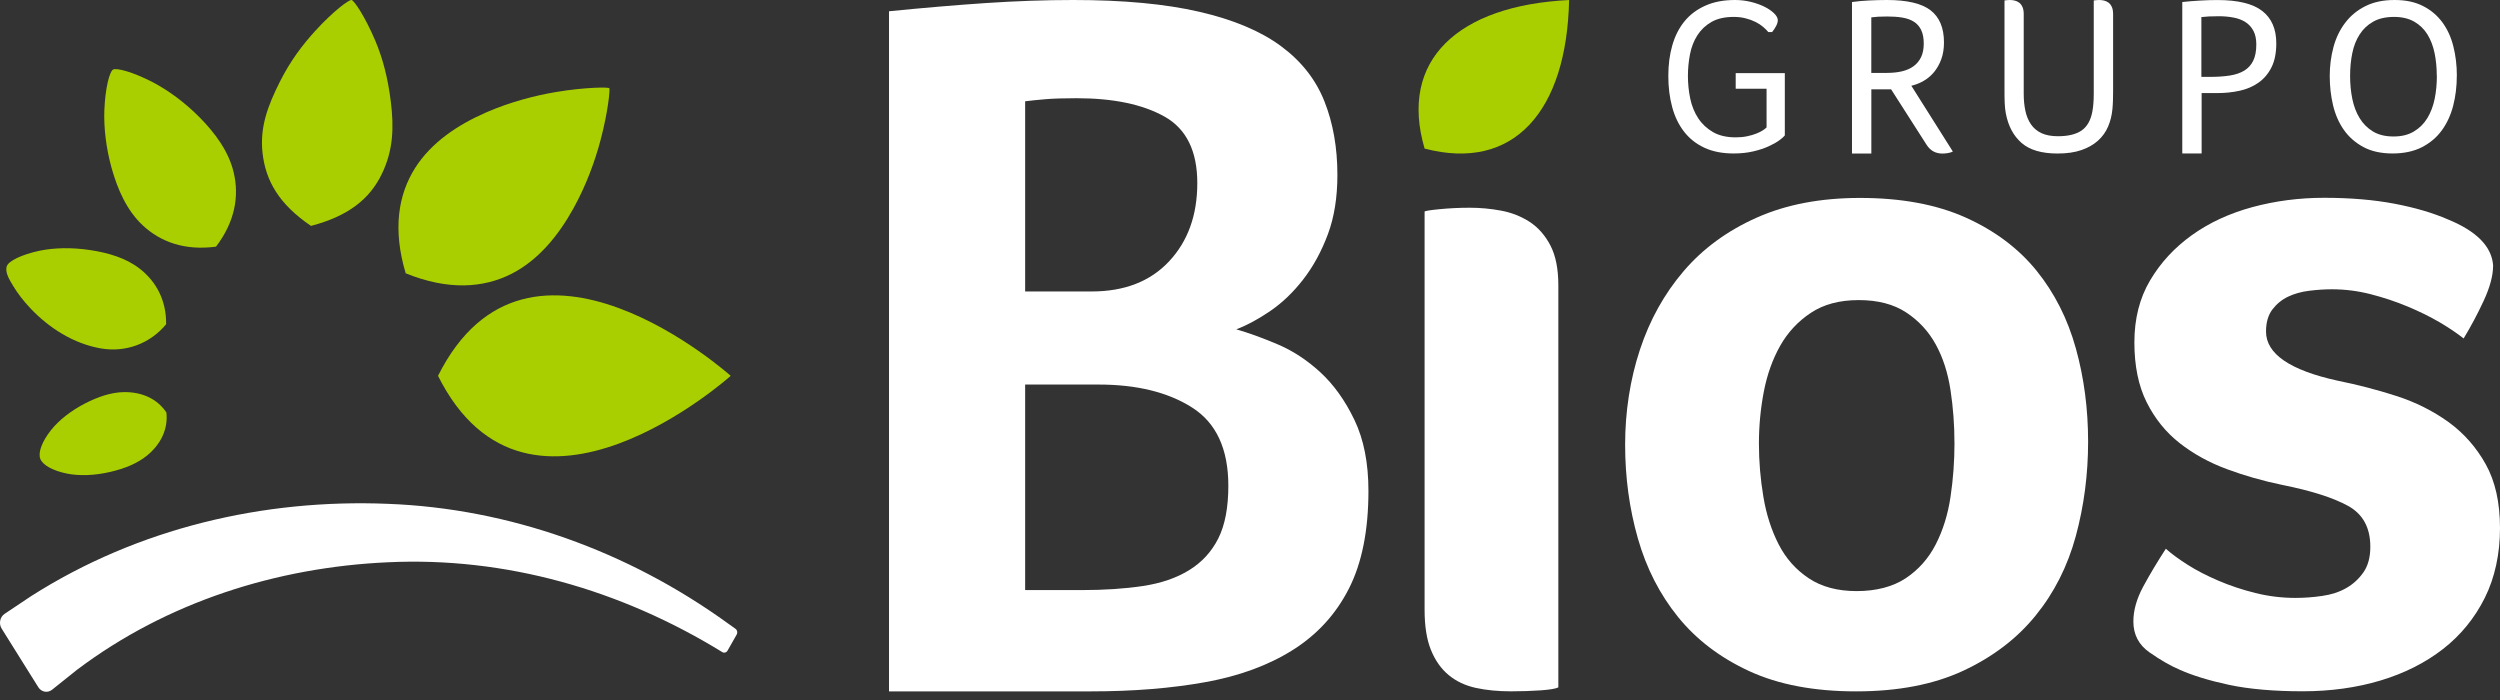 <svg xmlns="http://www.w3.org/2000/svg" width="250" height="70" viewBox="0 0 250 70" fill="none">
<rect x="0" y="0" width="250" height="70" fill="#333333" stroke="none"/>
<g clip-path="url(#clip0_2002_1331)">
<path d="M142.063 8.879C142.429 7.112 143.275 5.585 144.553 4.315C145.832 3.045 147.531 2.036 149.609 1.308C151.687 0.58 154.139 0.139 156.91 0.004C156.851 2.78 156.477 5.241 155.808 7.339C155.14 9.434 154.176 11.167 152.94 12.475C151.708 13.783 150.202 14.674 148.444 15.087C146.686 15.499 144.688 15.444 142.459 14.855C141.811 12.643 141.698 10.645 142.063 8.879Z" fill="#AACF00"/>
<path d="M73.074 37.58C73.074 37.58 52.864 55.699 43.8 37.58V37.588C52.86 19.469 73.074 37.588 73.074 37.588" fill="#AACF00"/>
<path d="M60.927 8.807C61.02 8.908 60.822 11.12 60.048 14.035C59.493 16.13 58.605 18.565 57.335 20.853C55.842 23.541 53.844 26.014 51.136 27.389C48.339 28.798 44.852 29.063 40.57 27.33C39.245 22.897 39.839 19.452 41.508 16.803C43.136 14.233 45.786 12.479 48.604 11.247C51.001 10.199 53.508 9.552 55.644 9.194C58.618 8.702 60.839 8.715 60.931 8.816" fill="#AACF00"/>
<path d="M35.153 9.86337e-05C35.418 0.046 36.512 1.674 37.534 4.084C38.286 5.872 38.787 7.798 39.077 10.132C39.41 12.769 39.321 15.04 38.186 17.387C36.978 19.894 34.846 21.606 31.099 22.59C27.885 20.411 26.56 18.056 26.253 15.289C25.967 12.698 26.792 10.553 27.986 8.176C29.042 6.073 30.245 4.492 31.553 3.058C33.319 1.127 34.892 -0.046 35.157 9.86337e-05" fill="#AACF00"/>
<path d="M11.301 6.961C11.65 6.759 13.291 7.196 15.268 8.218C16.79 9.013 18.451 10.216 19.928 11.705C21.509 13.299 22.868 15.133 23.368 17.244C23.932 19.612 23.503 22.165 21.602 24.664C18.489 25.084 16.054 24.197 14.275 22.535C12.689 21.055 11.768 18.969 11.162 16.807C10.599 14.788 10.372 12.748 10.435 11.032C10.523 8.807 10.952 7.167 11.301 6.961Z" fill="#AACF00"/>
<path d="M0.686 26.607C0.871 26.098 2.158 25.458 3.945 25.076C5.405 24.769 7.192 24.731 9.017 25.008C10.83 25.282 12.597 25.799 13.964 26.863C15.612 28.146 16.639 30.018 16.613 32.423C15.011 34.362 12.572 35.271 10.09 34.842C7.377 34.375 4.9 32.806 3.032 30.821C2.385 30.135 1.787 29.383 1.304 28.571C0.993 28.049 0.454 27.233 0.686 26.598" fill="#AACF00"/>
<path d="M4.025 45.87C3.794 45.235 4.21 44.137 5.102 43.01C5.893 42.017 7.091 41.071 8.513 40.339C9.787 39.687 11.116 39.224 12.412 39.212C14.153 39.191 15.701 39.847 16.639 41.248C16.824 42.922 16.071 44.423 14.729 45.533C13.728 46.362 12.42 46.867 11.024 47.191C9.468 47.556 7.937 47.607 6.696 47.359C5.287 47.073 4.256 46.505 4.025 45.87Z" fill="#AACF00"/>
<path d="M3.104 59.619C13.808 52.793 26.396 49.878 38.774 50.383C50.908 50.837 62.782 55.098 72.775 62.328L73.553 62.883C73.726 63.009 73.78 63.257 73.671 63.451L72.75 65.07C72.641 65.263 72.413 65.322 72.233 65.213C62.046 58.946 50.496 55.666 38.762 56.229C27.725 56.73 16.731 60.17 7.701 66.979L5.207 68.973C4.765 69.326 4.139 69.213 3.827 68.716L0.164 62.858C-0.143 62.365 -0.008 61.697 0.458 61.386L3.104 59.619Z" fill="white"/>
<path d="M136.844 49.092C136.844 53.045 136.192 56.3 134.892 58.858C133.593 61.415 131.721 63.459 129.286 64.994C126.851 66.529 123.932 67.602 120.529 68.216C117.127 68.83 113.324 69.137 109.118 69.137H88.901V1.127C92.303 0.787 95.521 0.513 98.557 0.307C101.598 0.105 104.517 0 107.323 0C112.328 0 116.529 0.391 119.932 1.178C123.334 1.964 126.051 3.104 128.087 4.605C130.123 6.107 131.574 7.945 132.44 10.128C133.307 12.311 133.74 14.763 133.74 17.492C133.74 19.743 133.424 21.719 132.789 23.423C132.154 25.126 131.338 26.628 130.337 27.923C129.336 29.218 128.234 30.274 127.036 31.094C125.833 31.915 124.701 32.524 123.633 32.937C124.836 33.277 126.203 33.774 127.738 34.421C129.273 35.069 130.707 36.007 132.041 37.235C133.374 38.463 134.51 40.049 135.443 41.992C136.377 43.935 136.844 46.303 136.844 49.1V49.092ZM119.73 18.308C119.73 15.104 118.636 12.887 116.458 11.663C114.275 10.435 111.339 9.821 107.651 9.821C106.376 9.821 105.333 9.854 104.53 9.922C103.726 9.989 103.054 10.061 102.515 10.128V29.147H109.161C112.45 29.147 115.032 28.142 116.912 26.131C118.792 24.121 119.73 21.513 119.73 18.308ZM108.151 59.009C110.431 59.009 112.475 58.874 114.288 58.601C116.1 58.328 117.64 57.802 118.914 57.016C120.188 56.233 121.16 55.173 121.829 53.844C122.497 52.515 122.834 50.761 122.834 48.578C122.834 44.898 121.627 42.291 119.213 40.755C116.798 39.22 113.682 38.455 109.859 38.455H102.515V59.009H108.147H108.151Z" fill="white"/>
<path d="M155.829 68.742C155.569 68.872 154.976 68.969 154.059 69.036C153.142 69.099 152.158 69.133 151.11 69.133C149.798 69.133 148.62 69.019 147.573 68.788C146.526 68.556 145.622 68.132 144.869 67.509C144.116 66.887 143.523 66.05 143.098 65.002C142.669 63.955 142.459 62.609 142.459 60.973V21.164C142.459 21.101 142.951 21.017 143.935 20.92C144.919 20.823 145.933 20.773 146.984 20.773C148.036 20.773 149.079 20.87 150.13 21.067C151.178 21.265 152.128 21.644 152.982 22.199C153.832 22.758 154.521 23.545 155.047 24.558C155.573 25.576 155.834 26.901 155.834 28.541V68.746L155.829 68.742Z" fill="white"/>
<path d="M208.811 44.166C208.811 47.443 208.399 50.589 207.583 53.604C206.763 56.62 205.421 59.274 203.554 61.566C201.687 63.863 199.277 65.696 196.328 67.072C193.38 68.447 189.805 69.137 185.612 69.137C181.418 69.137 177.86 68.464 174.945 67.122C172.031 65.781 169.654 63.976 167.821 61.718C165.987 59.455 164.641 56.834 163.791 53.852C162.937 50.87 162.513 47.741 162.513 44.465C162.513 41.188 163.005 37.963 163.989 34.981C164.973 31.999 166.428 29.378 168.363 27.116C170.294 24.853 172.737 23.069 175.686 21.757C178.634 20.445 182.074 19.793 186.007 19.793C190.137 19.793 193.657 20.449 196.572 21.757C199.487 23.069 201.846 24.84 203.651 27.065C205.451 29.294 206.763 31.881 207.583 34.829C208.403 37.778 208.811 40.89 208.811 44.166ZM195.445 44.263C195.445 42.492 195.315 40.743 195.05 39.006C194.785 37.269 194.293 35.746 193.569 34.434C192.846 33.121 191.857 32.057 190.608 31.237C189.355 30.417 187.778 30.009 185.868 30.009C183.959 30.009 182.36 30.434 181.078 31.288C179.795 32.142 178.773 33.239 178.016 34.581C177.259 35.927 176.712 37.449 176.384 39.153C176.056 40.856 175.892 42.593 175.892 44.364C175.892 46.135 176.039 47.901 176.337 49.672C176.632 51.443 177.145 53.032 177.868 54.441C178.592 55.85 179.597 56.982 180.88 57.831C182.163 58.685 183.761 59.11 185.67 59.11C187.58 59.11 189.275 58.685 190.562 57.831C191.845 56.982 192.85 55.85 193.573 54.441C194.297 53.032 194.793 51.443 195.054 49.672C195.319 47.901 195.449 46.101 195.449 44.267L195.445 44.263Z" fill="white"/>
<path d="M249.31 26.569C249.31 27.553 248.999 28.718 248.376 30.06C247.754 31.406 247.081 32.663 246.362 33.845C245.706 33.324 244.902 32.781 243.952 32.222C243.001 31.666 241.937 31.141 240.755 30.649C239.578 30.157 238.345 29.749 237.071 29.421C235.792 29.092 234.497 28.928 233.189 28.928C232.465 28.928 231.713 28.979 230.926 29.076C230.14 29.172 229.433 29.37 228.815 29.664C228.192 29.959 227.667 30.388 227.242 30.943C226.817 31.502 226.602 32.239 226.602 33.155C226.602 35.385 228.996 37.025 233.778 38.072C235.742 38.467 237.693 38.972 239.628 39.595C241.559 40.217 243.296 41.088 244.839 42.198C246.379 43.313 247.624 44.722 248.574 46.425C249.525 48.128 250 50.261 250 52.814C250 55.367 249.491 57.764 248.477 59.791C247.46 61.823 246.067 63.526 244.301 64.902C242.53 66.277 240.448 67.329 238.059 68.048C235.666 68.767 233.063 69.129 230.245 69.129C227.427 69.129 224.92 68.914 222.922 68.489C220.924 68.06 219.267 67.556 217.959 66.967C217.042 66.576 216.041 65.999 214.96 65.246C213.88 64.494 213.337 63.463 213.337 62.151C213.337 61.036 213.665 59.876 214.321 58.66C214.977 57.449 215.73 56.187 216.584 54.875C217.173 55.401 217.913 55.939 218.796 56.498C219.68 57.058 220.697 57.579 221.846 58.071C222.99 58.563 224.222 58.971 225.53 59.299C226.842 59.627 228.184 59.791 229.559 59.791C230.409 59.791 231.296 59.728 232.213 59.594C233.13 59.463 233.933 59.203 234.623 58.807C235.313 58.416 235.885 57.89 236.343 57.234C236.802 56.578 237.033 55.728 237.033 54.677C237.033 52.776 236.297 51.417 234.821 50.597C233.345 49.777 231.136 49.075 228.184 48.482C226.283 48.091 224.449 47.565 222.678 46.909C220.908 46.253 219.335 45.386 217.959 44.305C216.584 43.224 215.486 41.866 214.666 40.225C213.846 38.589 213.438 36.587 213.438 34.228C213.438 31.868 213.964 29.803 215.011 28.037C216.058 26.266 217.45 24.76 219.187 23.515C220.924 22.27 222.939 21.337 225.231 20.714C227.524 20.092 229.917 19.78 232.407 19.78C235.027 19.78 237.37 19.978 239.435 20.369C241.5 20.761 243.283 21.286 244.793 21.942C247.674 23.12 249.184 24.664 249.314 26.561L249.31 26.569Z" fill="white"/>
<path d="M176.653 8.874H173.57V7.31H178.482V13.543C178.382 13.674 178.192 13.842 177.919 14.039C177.646 14.237 177.296 14.435 176.863 14.632C176.43 14.83 175.921 14.998 175.332 15.137C174.743 15.276 174.092 15.347 173.372 15.347C172.241 15.347 171.265 15.158 170.445 14.775C169.621 14.393 168.943 13.858 168.409 13.169C167.871 12.479 167.476 11.659 167.219 10.713C166.962 9.766 166.832 8.727 166.832 7.596C166.832 6.465 166.962 5.476 167.227 4.547C167.492 3.613 167.896 2.814 168.439 2.145C168.981 1.476 169.675 0.951 170.521 0.572C171.366 0.189 172.359 0 173.507 0C174.037 0 174.558 0.063 175.071 0.185C175.585 0.311 176.039 0.471 176.438 0.669C176.834 0.866 177.158 1.089 177.406 1.329C177.654 1.573 177.78 1.804 177.78 2.023C177.78 2.2 177.721 2.397 177.603 2.616C177.486 2.835 177.355 3.037 177.208 3.209H176.834C176.703 3.049 176.531 2.877 176.316 2.692C176.102 2.507 175.85 2.343 175.555 2.195C175.261 2.048 174.933 1.926 174.563 1.834C174.197 1.737 173.797 1.691 173.372 1.691C172.476 1.691 171.736 1.859 171.147 2.195C170.559 2.532 170.092 2.978 169.738 3.529C169.385 4.08 169.141 4.706 169.002 5.413C168.864 6.12 168.792 6.843 168.792 7.592C168.792 8.34 168.868 9.127 169.023 9.859C169.179 10.595 169.444 11.247 169.818 11.819C170.193 12.391 170.685 12.853 171.295 13.207C171.904 13.56 172.666 13.736 173.574 13.736C173.986 13.736 174.365 13.699 174.71 13.627C175.055 13.556 175.357 13.467 175.622 13.362C175.887 13.261 176.102 13.152 176.27 13.043C176.438 12.933 176.569 12.832 176.657 12.744V8.866L176.653 8.874Z" fill="white"/>
<path d="M185.199 0.202C185.733 0.126 186.306 0.076 186.92 0.046C187.534 0.017 188.122 0 188.686 0C190.713 0 192.173 0.345 193.064 1.035C193.952 1.724 194.398 2.793 194.398 4.244C194.398 4.866 194.309 5.421 194.133 5.909C193.956 6.397 193.716 6.822 193.422 7.188C193.123 7.55 192.783 7.848 192.387 8.075C191.996 8.307 191.576 8.471 191.134 8.576L195.285 15.154C195.138 15.23 194.966 15.28 194.776 15.31C194.583 15.339 194.406 15.356 194.242 15.356C193.561 15.356 193.035 15.066 192.665 14.489L189.111 8.933H187.134V15.356H185.199V0.202ZM188.707 7.289C189.254 7.289 189.75 7.238 190.196 7.133C190.642 7.028 191.025 6.86 191.353 6.624C191.676 6.389 191.929 6.082 192.11 5.712C192.286 5.342 192.375 4.891 192.375 4.357C192.375 3.823 192.291 3.356 192.118 3.003C191.946 2.646 191.702 2.368 191.386 2.17C191.067 1.968 190.684 1.834 190.23 1.758C189.78 1.682 189.279 1.649 188.728 1.649C188.387 1.649 188.089 1.657 187.828 1.67C187.567 1.687 187.336 1.708 187.13 1.737V7.293H188.707V7.289Z" fill="white"/>
<path d="M200.437 0.046C200.526 0.034 200.623 0.021 200.728 0.013C200.833 0.004 200.921 0 200.993 0C201.14 0 201.295 0.017 201.459 0.055C201.624 0.093 201.771 0.16 201.905 0.257C202.04 0.353 202.149 0.492 202.238 0.677C202.326 0.862 202.372 1.102 202.372 1.401V9.375C202.372 9.997 202.427 10.569 202.54 11.087C202.65 11.604 202.835 12.054 203.096 12.433C203.356 12.811 203.701 13.101 204.139 13.312C204.576 13.518 205.127 13.623 205.796 13.623C206.818 13.623 207.604 13.43 208.164 13.047C208.719 12.66 209.076 12.025 209.24 11.137C209.329 10.649 209.375 10.065 209.375 9.383V0.046C209.463 0.034 209.56 0.021 209.665 0.013C209.77 0.004 209.859 0 209.93 0C210.077 0 210.233 0.017 210.397 0.055C210.561 0.093 210.708 0.16 210.843 0.257C210.977 0.353 211.087 0.492 211.175 0.677C211.263 0.862 211.31 1.102 211.31 1.401V9.11C211.31 9.404 211.31 9.711 211.297 10.023C211.285 10.334 211.272 10.628 211.242 10.91C211.184 11.533 211.041 12.113 210.809 12.656C210.578 13.198 210.241 13.665 209.8 14.065C209.354 14.464 208.803 14.78 208.143 15.007C207.482 15.238 206.687 15.352 205.754 15.352C204.155 15.352 202.953 14.994 202.145 14.283C201.338 13.572 200.816 12.588 200.58 11.326C200.522 11.015 200.484 10.675 200.471 10.305C200.454 9.934 200.45 9.556 200.45 9.173V0.046H200.437Z" fill="white"/>
<path d="M218.233 0.202C218.779 0.143 219.36 0.092 219.978 0.059C220.592 0.021 221.181 0.004 221.745 0.004C223.789 0.004 225.282 0.366 226.22 1.093C227.162 1.821 227.629 2.902 227.629 4.336C227.629 5.299 227.469 6.099 227.149 6.734C226.83 7.369 226.396 7.882 225.85 8.265C225.303 8.652 224.672 8.921 223.961 9.076C223.25 9.232 222.51 9.308 221.74 9.308H220.163V15.347H218.228V0.202H218.233ZM221.034 7.688C221.757 7.688 222.409 7.642 222.977 7.554C223.549 7.465 224.028 7.301 224.42 7.066C224.811 6.83 225.114 6.498 225.32 6.077C225.526 5.657 225.631 5.11 225.631 4.446C225.631 3.899 225.534 3.44 225.341 3.079C225.147 2.717 224.886 2.427 224.55 2.212C224.218 1.998 223.822 1.846 223.36 1.758C222.901 1.67 222.413 1.623 221.892 1.623C221.505 1.623 221.173 1.632 220.891 1.644C220.609 1.661 220.344 1.682 220.092 1.712H220.138V7.688H221.025H221.034Z" fill="white"/>
<path d="M245.681 7.575C245.681 8.631 245.559 9.632 245.319 10.569C245.075 11.507 244.696 12.332 244.183 13.034C243.67 13.741 243.006 14.3 242.19 14.721C241.374 15.137 240.394 15.347 239.25 15.347C238.106 15.347 237.13 15.129 236.331 14.7C235.532 14.267 234.88 13.694 234.383 12.984C233.883 12.273 233.525 11.448 233.303 10.519C233.084 9.585 232.974 8.614 232.974 7.6C232.974 6.586 233.101 5.623 233.349 4.702C233.597 3.785 233.988 2.978 234.518 2.28C235.048 1.581 235.717 1.026 236.533 0.618C237.349 0.206 238.32 0 239.452 0C240.583 0 241.496 0.198 242.282 0.593C243.069 0.988 243.712 1.531 244.221 2.212C244.726 2.894 245.1 3.697 245.331 4.622C245.567 5.548 245.685 6.532 245.685 7.575H245.681ZM243.679 7.596C243.679 6.788 243.603 6.027 243.46 5.316C243.313 4.605 243.073 3.979 242.745 3.445C242.413 2.91 241.975 2.481 241.424 2.166C240.873 1.851 240.2 1.691 239.409 1.691C238.573 1.691 237.874 1.851 237.319 2.166C236.76 2.481 236.31 2.906 235.965 3.445C235.62 3.979 235.372 4.605 235.229 5.316C235.082 6.027 235.01 6.788 235.01 7.596C235.01 8.403 235.082 9.148 235.229 9.876C235.376 10.603 235.616 11.247 235.956 11.802C236.293 12.361 236.739 12.807 237.29 13.143C237.841 13.48 238.526 13.648 239.351 13.648C240.175 13.648 240.84 13.48 241.399 13.143C241.958 12.807 242.404 12.357 242.741 11.802C243.077 11.242 243.321 10.603 243.468 9.876C243.615 9.148 243.687 8.391 243.687 7.596H243.679Z" fill="white"/>
</g>
<defs>
<clipPath id="clip0_2002_1331">
<rect width="250" height="69.175" fill="white"/>
</clipPath>
</defs>
</svg>
